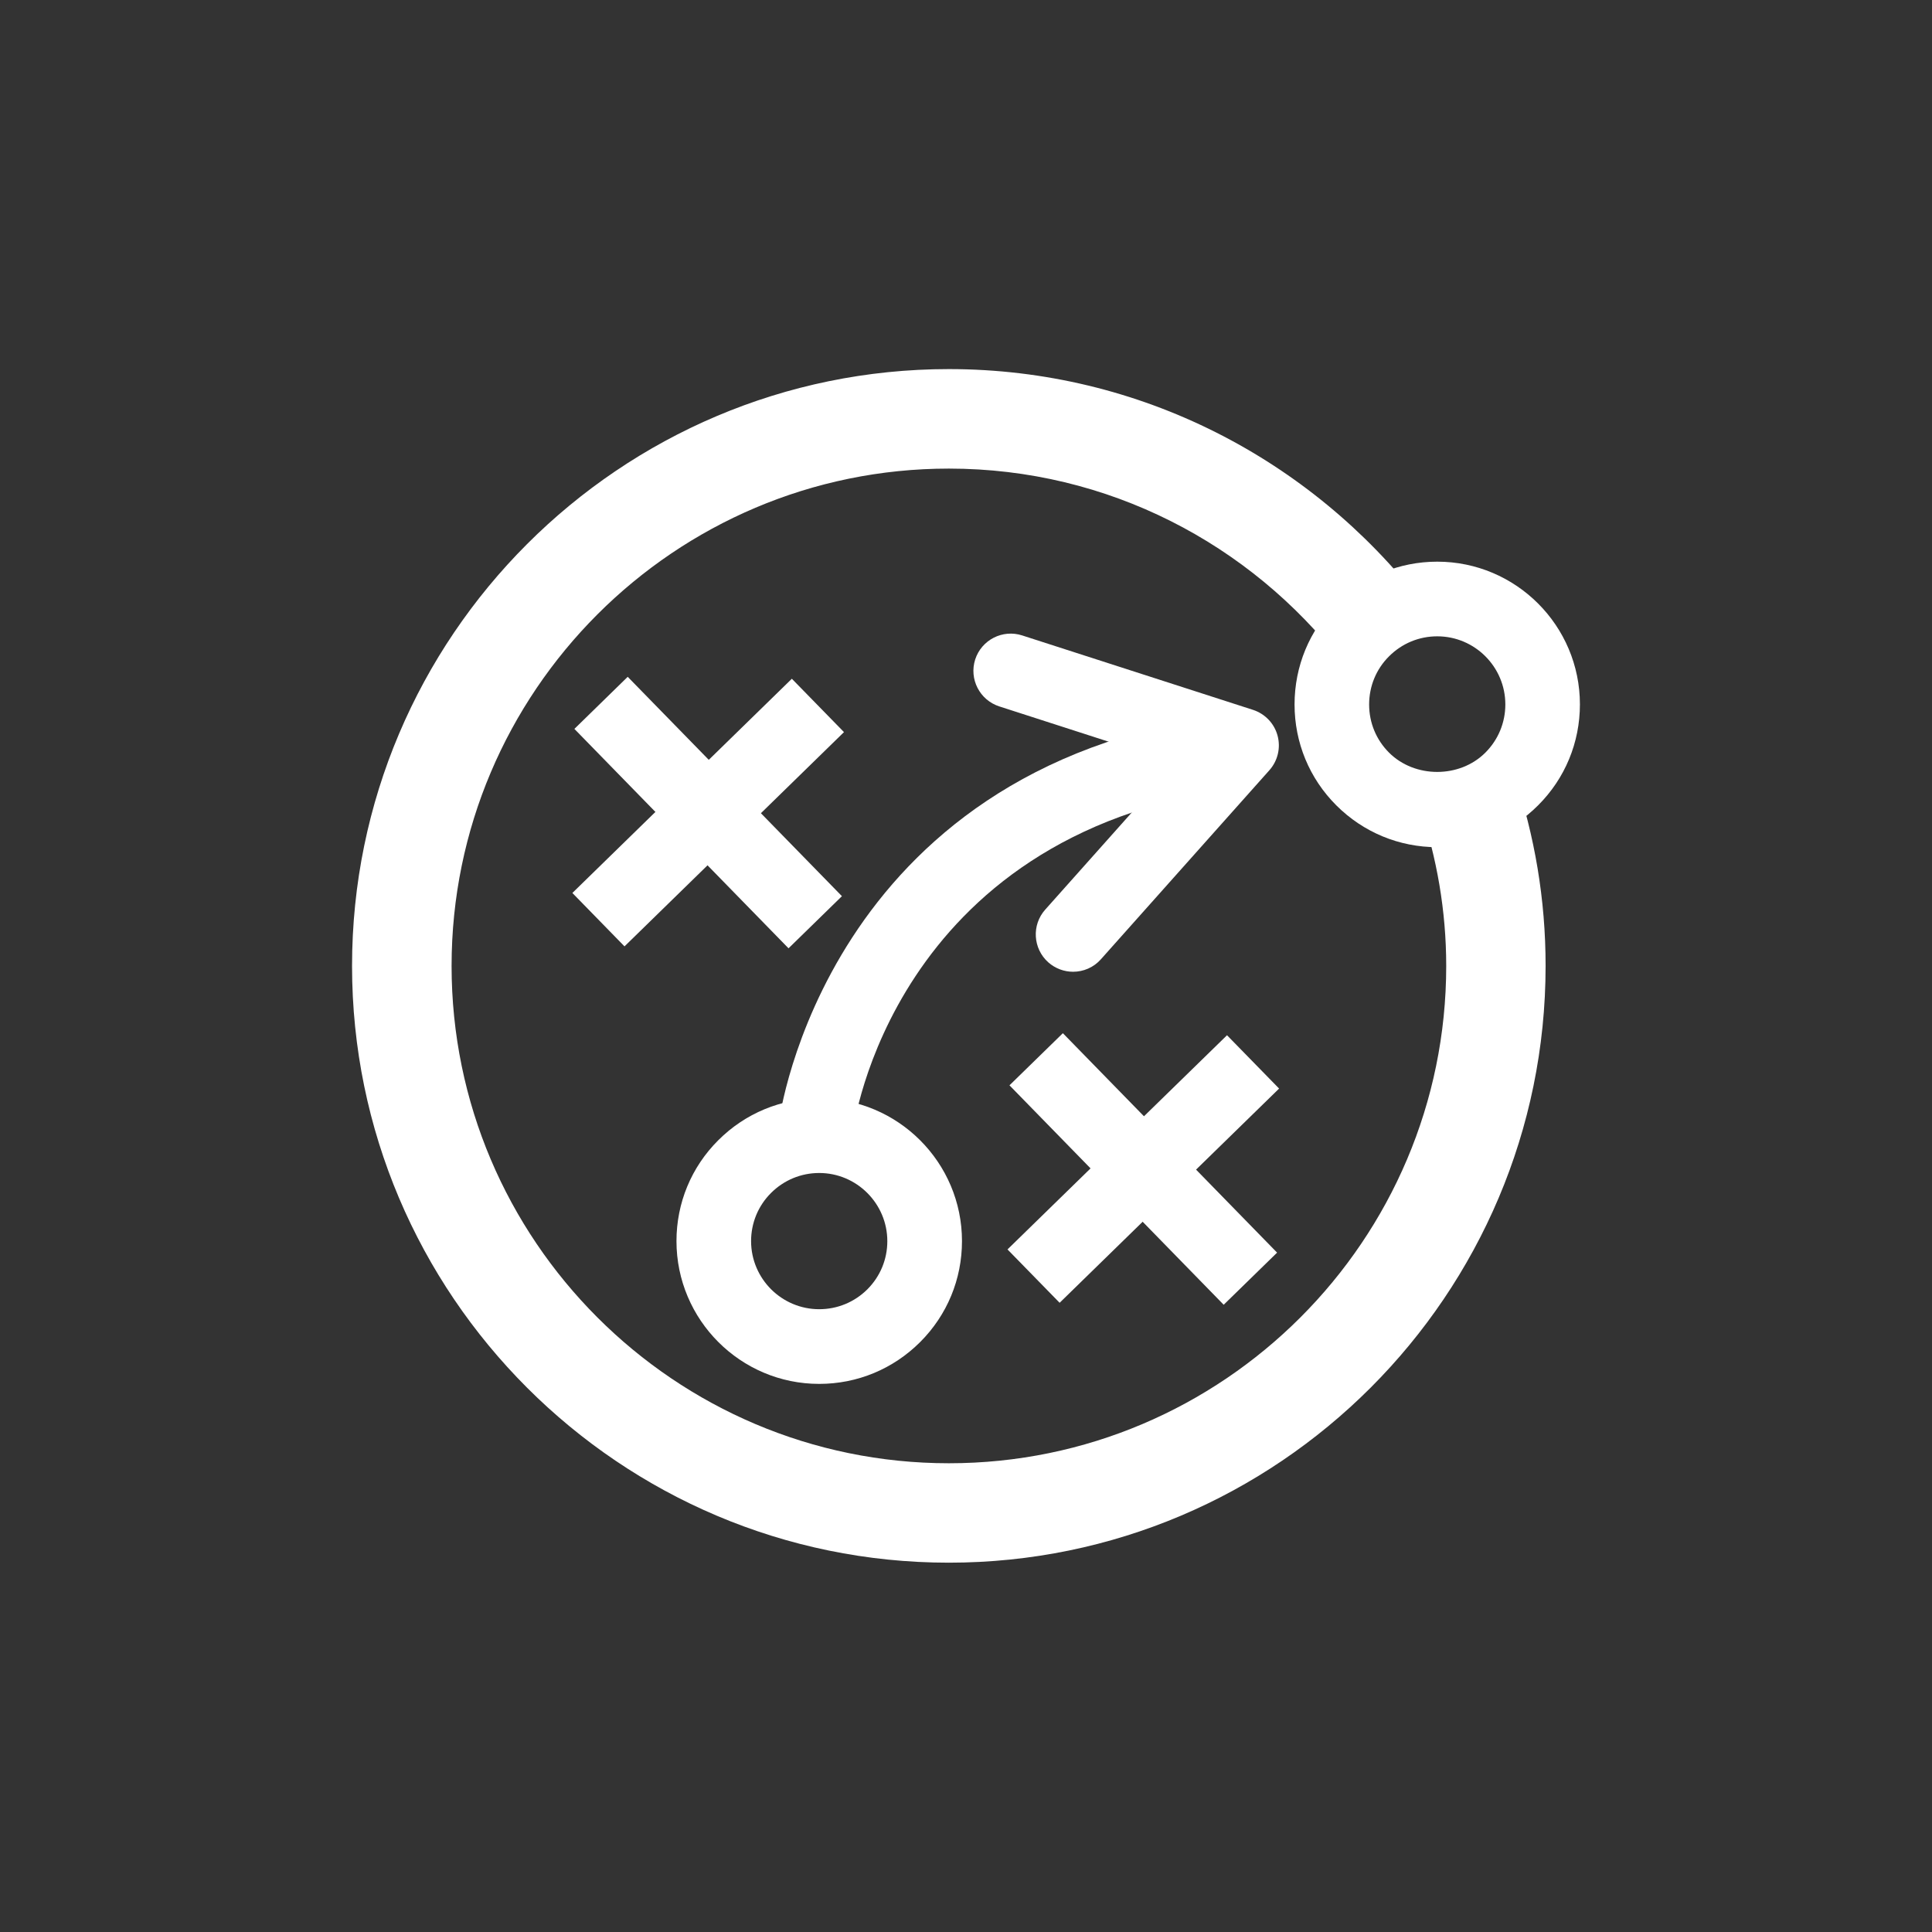 <?xml version="1.0" encoding="utf-8"?>
<!-- Generator: Adobe Illustrator 16.0.4, SVG Export Plug-In . SVG Version: 6.00 Build 0)  -->
<!DOCTYPE svg PUBLIC "-//W3C//DTD SVG 1.1//EN" "http://www.w3.org/Graphics/SVG/1.1/DTD/svg11.dtd">
<svg version="1.1" id="Layer_1" xmlns="http://www.w3.org/2000/svg" xmlns:xlink="http://www.w3.org/1999/xlink" x="0px" y="0px"
	 width="50px" height="50px" viewBox="0 0 50 50" enable-background="new 0 0 50 50" xml:space="preserve">
<rect x="0" y="0" width="50" height="50" fill="#333333" stroke="none"/>
<g>
	<g>
		<g>
			<path fill="#FFFFFF" d="M21.201,35.815c-2.038,0-3.693-1.658-3.694-3.695c0-0.986,0.383-1.914,1.082-2.611
				c0.699-0.698,1.626-1.082,2.613-1.082c2.036,0,3.694,1.656,3.694,3.693c0,0.986-0.384,1.914-1.082,2.612
				C23.115,35.43,22.187,35.815,21.201,35.815L21.201,35.815z M21.201,30.357c-0.472,0-0.914,0.185-1.247,0.517
				s-0.516,0.776-0.516,1.246c0.001,0.973,0.792,1.762,1.763,1.762c0.471,0,0.914-0.183,1.248-0.516
				c0.332-0.333,0.515-0.775,0.515-1.246C22.963,31.148,22.171,30.357,21.201,30.357L21.201,30.357z"/>
		</g>
		<g>
			<path fill="#FFFFFF" d="M22.077,29.264l-1.918-0.228c0.012-0.092,1.203-9.136,11.547-10.536l0.258,1.913
				C23.085,21.615,22.087,29.187,22.077,29.264L22.077,29.264z"/>
		</g>
		<g>
			<path fill="#FFFFFF" d="M27.771,25.149c-0.229,0-0.458-0.082-0.643-0.245c-0.396-0.355-0.433-0.965-0.078-1.363l3.375-3.787
				l-4.563-1.472c-0.508-0.164-0.787-0.708-0.624-1.216c0.165-0.507,0.709-0.785,1.216-0.621l5.973,1.926
				c0.311,0.101,0.551,0.351,0.636,0.667c0.085,0.314,0.006,0.651-0.211,0.895l-4.361,4.893
				C28.302,25.04,28.037,25.149,27.771,25.149L27.771,25.149z"/>
		</g>
	</g>
	<g>
		<g>
			<polygon fill="#FFFFFF" points="31.669,33.767 26.125,28.088 27.507,26.739 33.051,32.418 31.669,33.767 			"/>
		</g>
		<g>
			<polygon fill="#FFFFFF" points="27.423,33.716 26.074,32.335 31.755,26.792 33.103,28.172 27.423,33.716 			"/>
		</g>
	</g>
	<g>
		<g>
			<polygon fill="#FFFFFF" points="20.407,24.542 14.865,18.864 16.245,17.516 21.789,23.193 20.407,24.542 			"/>
		</g>
		<g>
			<polygon fill="#FFFFFF" points="16.162,24.492 14.813,23.11 20.493,17.566 21.842,18.947 16.162,24.492 			"/>
		</g>
	</g>
	<path fill="#FFFFFF" d="M39.193,20.077c-0.497,0.54-1.206,0.882-1.997,0.882c-0.153,0-0.298-0.021-0.444-0.044
		c0.432,1.284,0.676,2.654,0.676,4.083c0,7.097-5.773,12.871-12.871,12.871c-7.097,0-12.87-5.774-12.87-12.871
		c0-7.097,5.772-12.871,12.87-12.871c4.127,0,7.798,1.959,10.153,4.99c0.37-0.822,1.132-1.422,2.05-1.57
		c-2.829-3.643-7.246-5.995-12.204-5.995c-8.516,0-15.445,6.929-15.445,15.446c0,8.515,6.929,15.444,15.445,15.444
		c8.517,0,15.444-6.929,15.444-15.444C40.001,23.277,39.715,21.623,39.193,20.077z"/>
	<path fill="#FFFFFF" d="M37.196,21.925c-0.987,0-1.914-0.385-2.612-1.082s-1.081-1.626-1.081-2.612
		c0-0.986,0.383-1.915,1.081-2.612s1.625-1.083,2.612-1.083c2.036,0,3.692,1.657,3.692,3.693c0,0.986-0.383,1.915-1.081,2.612
		C39.11,21.54,38.183,21.925,37.196,21.925L37.196,21.925z M37.196,16.468c-0.472,0-0.914,0.184-1.248,0.518
		c-0.333,0.331-0.515,0.775-0.515,1.246s0.182,0.913,0.515,1.246c0.667,0.666,1.828,0.666,2.493,0
		c0.333-0.333,0.517-0.776,0.517-1.247C38.958,17.259,38.168,16.468,37.196,16.468L37.196,16.468z"/>
</g>
</svg>
